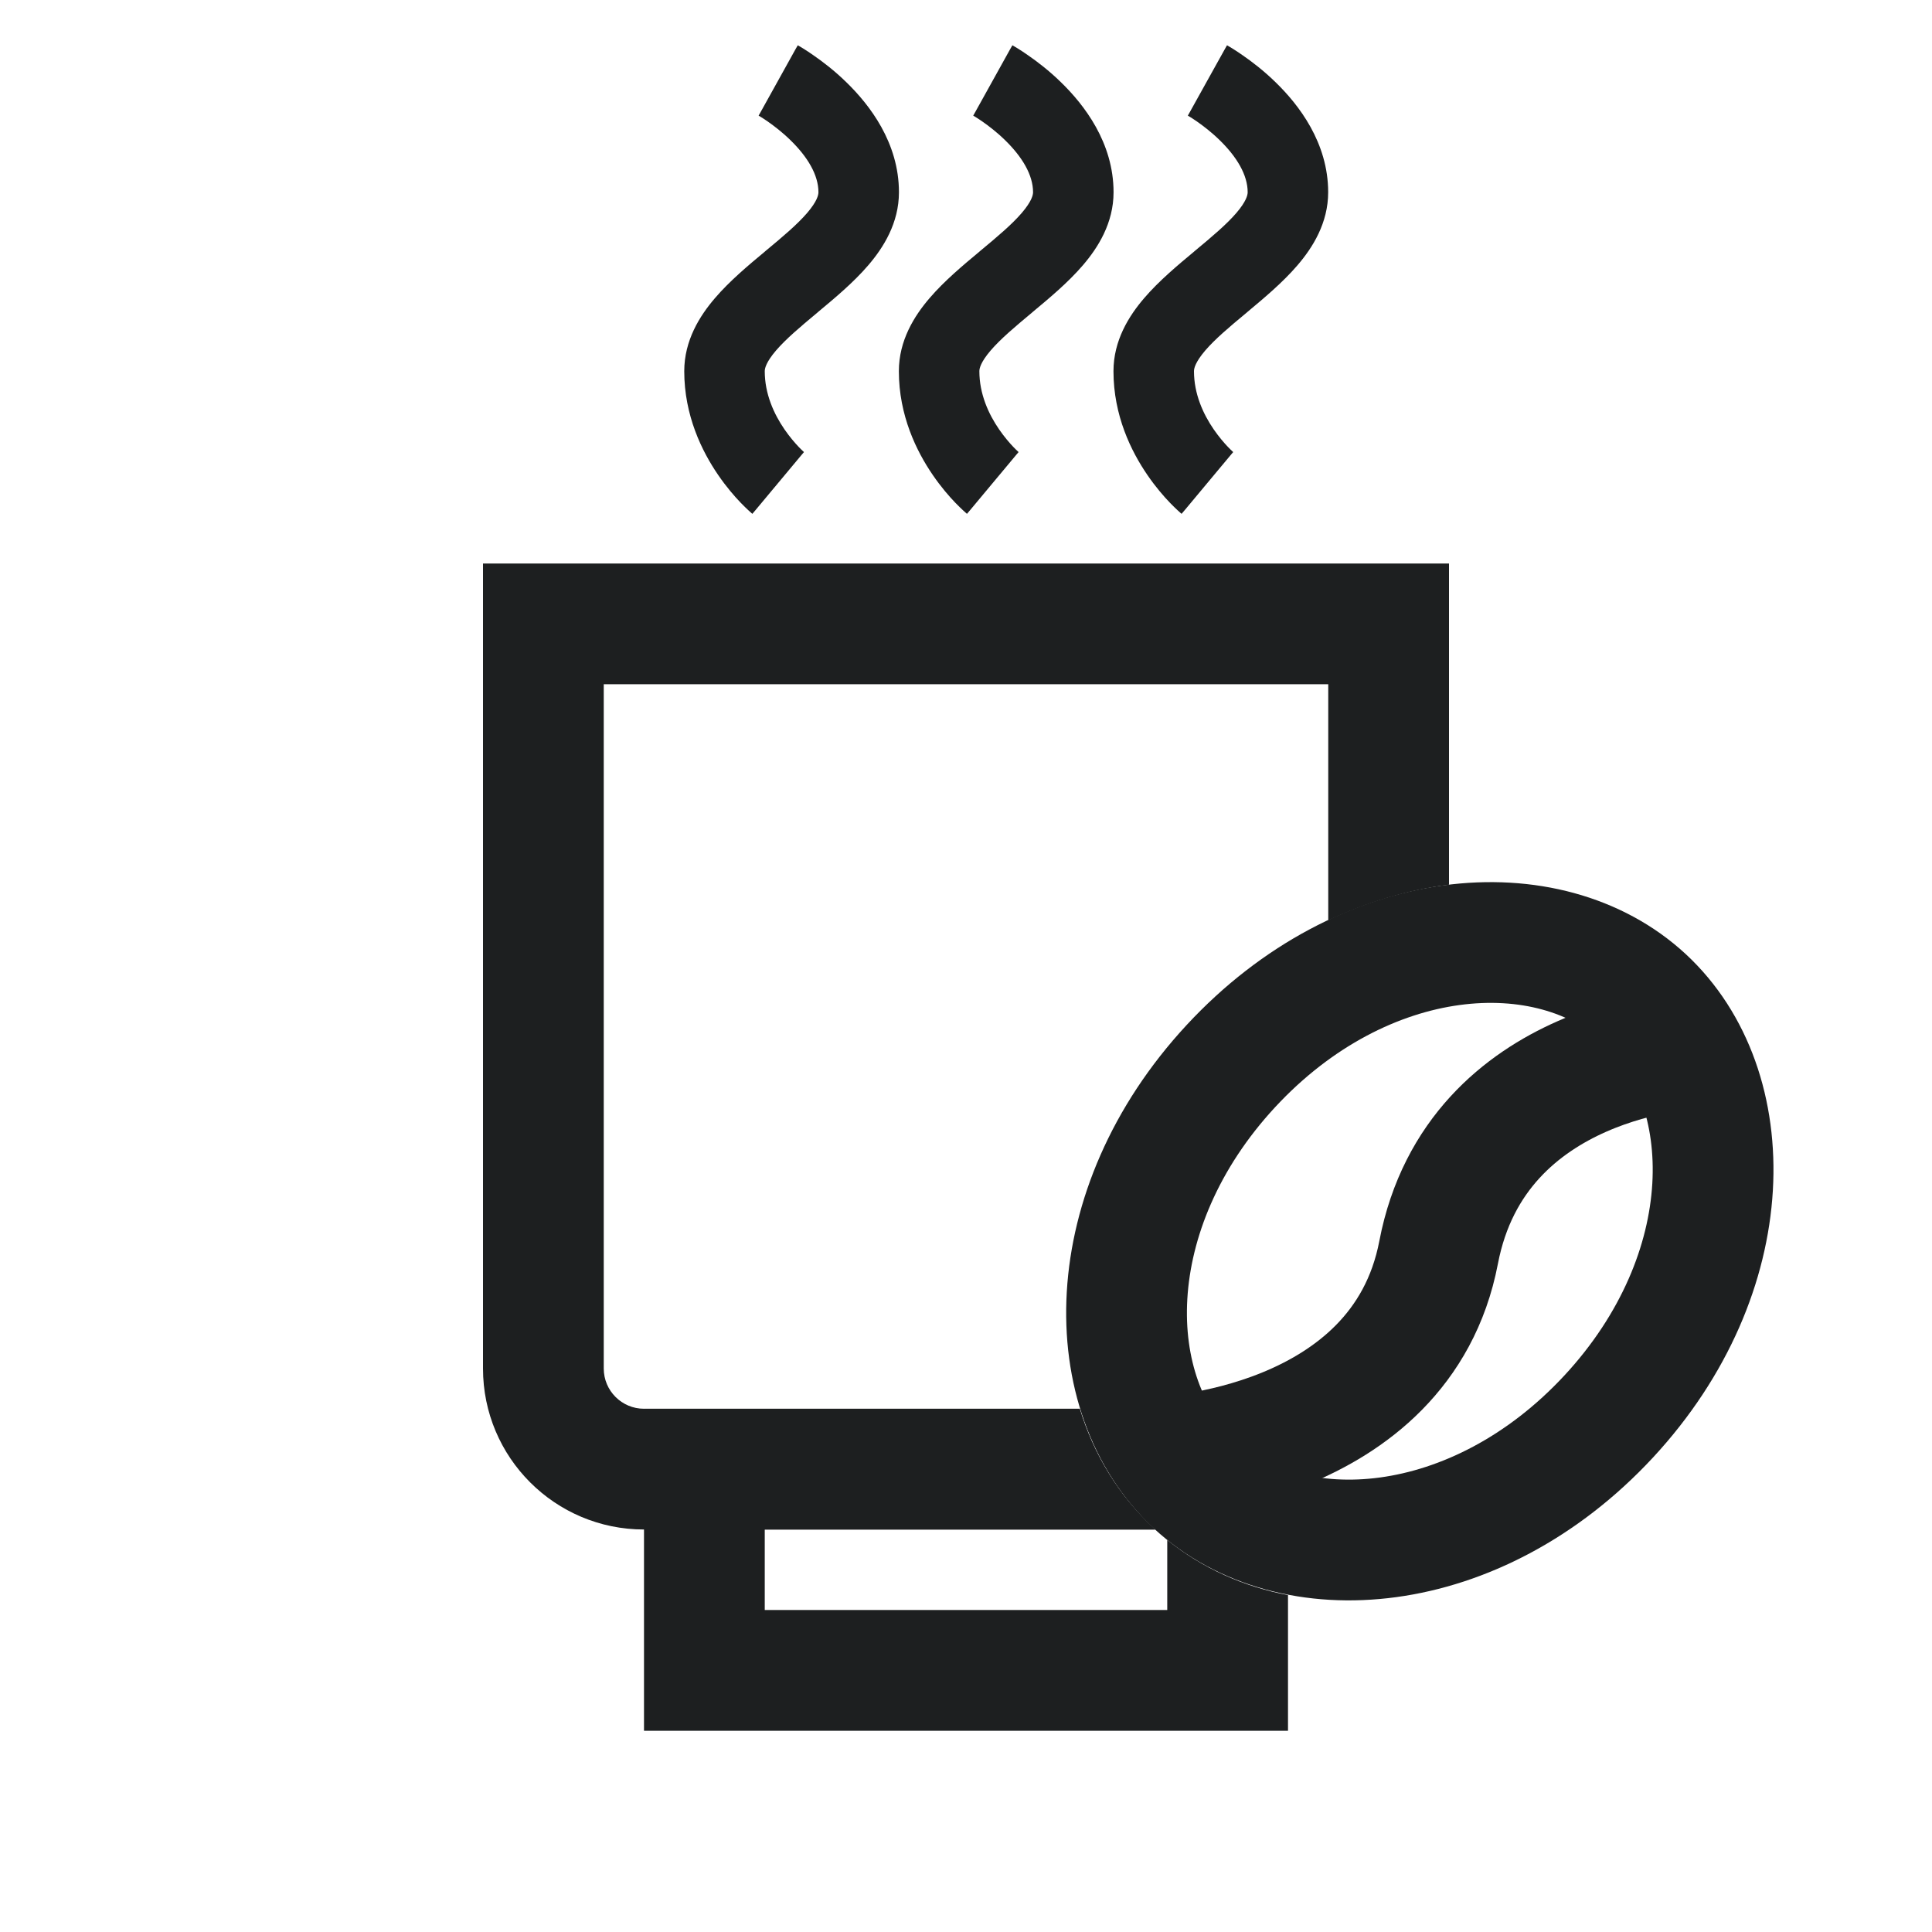 <svg width="24" height="24" viewBox="0 0 24 24" fill="none" xmlns="http://www.w3.org/2000/svg">
<g clip-path="url(#clip0_3101_16459)">
<path fill-rule="evenodd" clip-rule="evenodd" d="M9.424 1.436C9.424 1.436 9.424 1.437 9.667 0.999C9.909 0.562 9.91 0.562 9.91 0.563L9.911 0.563L9.912 0.564L9.917 0.566L9.93 0.574C9.94 0.58 9.954 0.588 9.972 0.599C10.006 0.62 10.053 0.65 10.108 0.689C10.218 0.765 10.366 0.877 10.515 1.023C10.8 1.3 11.167 1.77 11.167 2.388C11.167 2.77 10.975 3.075 10.786 3.295C10.602 3.51 10.366 3.706 10.169 3.87L10.153 3.884C9.937 4.064 9.764 4.21 9.64 4.354C9.517 4.498 9.5 4.576 9.5 4.611C9.5 4.892 9.613 5.142 9.746 5.335C9.811 5.429 9.876 5.504 9.923 5.553C9.947 5.578 9.966 5.596 9.977 5.606L9.988 5.617L9.987 5.616C9.987 5.616 9.987 5.615 9.667 5.999C9.347 6.384 9.346 6.383 9.346 6.383L9.345 6.383L9.344 6.381L9.34 6.378L9.33 6.369C9.322 6.362 9.311 6.353 9.299 6.341C9.274 6.318 9.241 6.286 9.202 6.246C9.124 6.165 9.023 6.049 8.921 5.9C8.72 5.607 8.5 5.162 8.5 4.611C8.5 4.229 8.692 3.924 8.881 3.704C9.065 3.489 9.3 3.293 9.497 3.129L9.513 3.115C9.73 2.935 9.903 2.789 10.027 2.645C10.15 2.501 10.167 2.423 10.167 2.388C10.167 2.174 10.033 1.949 9.818 1.74C9.718 1.642 9.615 1.564 9.538 1.51C9.499 1.483 9.468 1.463 9.448 1.451C9.438 1.445 9.43 1.44 9.426 1.438L9.422 1.436L9.424 1.436ZM12.09 1.436C12.09 1.436 12.09 1.437 12.333 0.999C12.575 0.562 12.576 0.562 12.576 0.563L12.577 0.563L12.578 0.564L12.583 0.566L12.596 0.574C12.606 0.58 12.62 0.588 12.638 0.599C12.672 0.62 12.719 0.65 12.774 0.689C12.884 0.765 13.032 0.877 13.181 1.023C13.466 1.3 13.833 1.77 13.833 2.388C13.833 2.77 13.641 3.075 13.452 3.295C13.268 3.51 13.032 3.706 12.835 3.87L12.819 3.884C12.603 4.064 12.43 4.21 12.306 4.354C12.183 4.498 12.166 4.576 12.166 4.611C12.166 4.892 12.279 5.142 12.412 5.335C12.477 5.429 12.542 5.504 12.589 5.553C12.613 5.578 12.632 5.596 12.643 5.606L12.654 5.617L12.653 5.616C12.653 5.616 12.653 5.615 12.333 5.999C12.013 6.384 12.012 6.383 12.012 6.383L12.011 6.383L12.01 6.381L12.006 6.378L11.996 6.369C11.988 6.362 11.977 6.353 11.965 6.341C11.94 6.318 11.907 6.286 11.868 6.246C11.79 6.165 11.689 6.049 11.587 5.9C11.386 5.607 11.166 5.162 11.166 4.611C11.166 4.229 11.358 3.924 11.547 3.704C11.731 3.489 11.966 3.293 12.163 3.129L12.179 3.115C12.396 2.935 12.569 2.789 12.693 2.645C12.816 2.501 12.833 2.423 12.833 2.388C12.833 2.174 12.699 1.949 12.484 1.74C12.384 1.642 12.281 1.564 12.204 1.51C12.165 1.483 12.134 1.463 12.114 1.451C12.104 1.445 12.096 1.44 12.092 1.438L12.09 1.436ZM14.999 0.999C14.756 1.437 14.756 1.436 14.756 1.436L14.754 1.436L14.758 1.438C14.762 1.44 14.77 1.445 14.78 1.451C14.8 1.463 14.831 1.483 14.87 1.51C14.947 1.564 15.05 1.642 15.15 1.74C15.365 1.949 15.499 2.174 15.499 2.388C15.499 2.423 15.482 2.501 15.359 2.645C15.235 2.789 15.062 2.935 14.845 3.115L14.829 3.129C14.632 3.293 14.397 3.489 14.213 3.704C14.024 3.924 13.832 4.229 13.832 4.611C13.832 5.162 14.052 5.607 14.253 5.9C14.355 6.049 14.456 6.165 14.534 6.246C14.573 6.286 14.606 6.318 14.631 6.341C14.643 6.353 14.654 6.362 14.662 6.369L14.672 6.378L14.676 6.381L14.677 6.383L14.678 6.383C14.678 6.383 14.679 6.384 14.999 5.999C15.319 5.615 15.319 5.616 15.319 5.616L15.32 5.617L15.309 5.606C15.298 5.596 15.279 5.578 15.255 5.553C15.208 5.504 15.143 5.429 15.078 5.335C14.945 5.142 14.832 4.892 14.832 4.611C14.832 4.576 14.849 4.498 14.972 4.354C15.096 4.21 15.269 4.064 15.486 3.884L15.502 3.87C15.698 3.706 15.934 3.51 16.118 3.295C16.307 3.075 16.499 2.77 16.499 2.388C16.499 1.77 16.132 1.3 15.847 1.023C15.698 0.877 15.55 0.765 15.44 0.689C15.385 0.65 15.338 0.62 15.304 0.599C15.287 0.588 15.272 0.58 15.262 0.574L15.249 0.566L15.244 0.564L15.243 0.563L15.242 0.563C15.242 0.562 15.242 0.562 14.999 0.999Z" fill="#1D1F20"/>
<path fill-rule="evenodd" clip-rule="evenodd" d="M16.5 8.5H7.5V17C7.5 17.276 7.724 17.5 8 17.5H13.412C13.585 18.066 13.891 18.576 14.334 18.986L14.349 19H8C6.895 19 6 18.105 6 17V8.5V7H7.5H16.5H18V8.5V10.99C17.499 11.053 16.991 11.202 16.5 11.434V8.5Z" fill="#1D1F20"/>
<path fill-rule="evenodd" clip-rule="evenodd" d="M9.5 17.5H13.412C13.585 18.066 13.891 18.576 14.334 18.986L14.349 19H9.5V20H14.5V19.13C14.938 19.483 15.45 19.71 16 19.815V20V21.5H14.5H9.5H8V20V19V17.5H9.5Z" fill="#1D1F20"/>
<path d="M20.432 12.403C21.627 13.511 21.632 15.817 19.985 17.595C18.337 19.372 16.038 19.543 14.843 18.436C13.648 17.328 13.643 15.022 15.29 13.244C16.938 11.466 19.237 11.296 20.432 12.403Z" stroke="#1D1F20" stroke-width="1.5"/>
<path d="M21.076 13.023C21.076 13.023 18.34 13.111 17.871 15.558C17.402 18.005 14.392 18.101 14.392 18.101" stroke="#1D1F20" stroke-width="1.5"/>
</g>
<defs>
<clipPath id="clip0_3101_16459">
<rect width="24" height="24" fill="white"/>
</clipPath>
</defs>
</svg>
